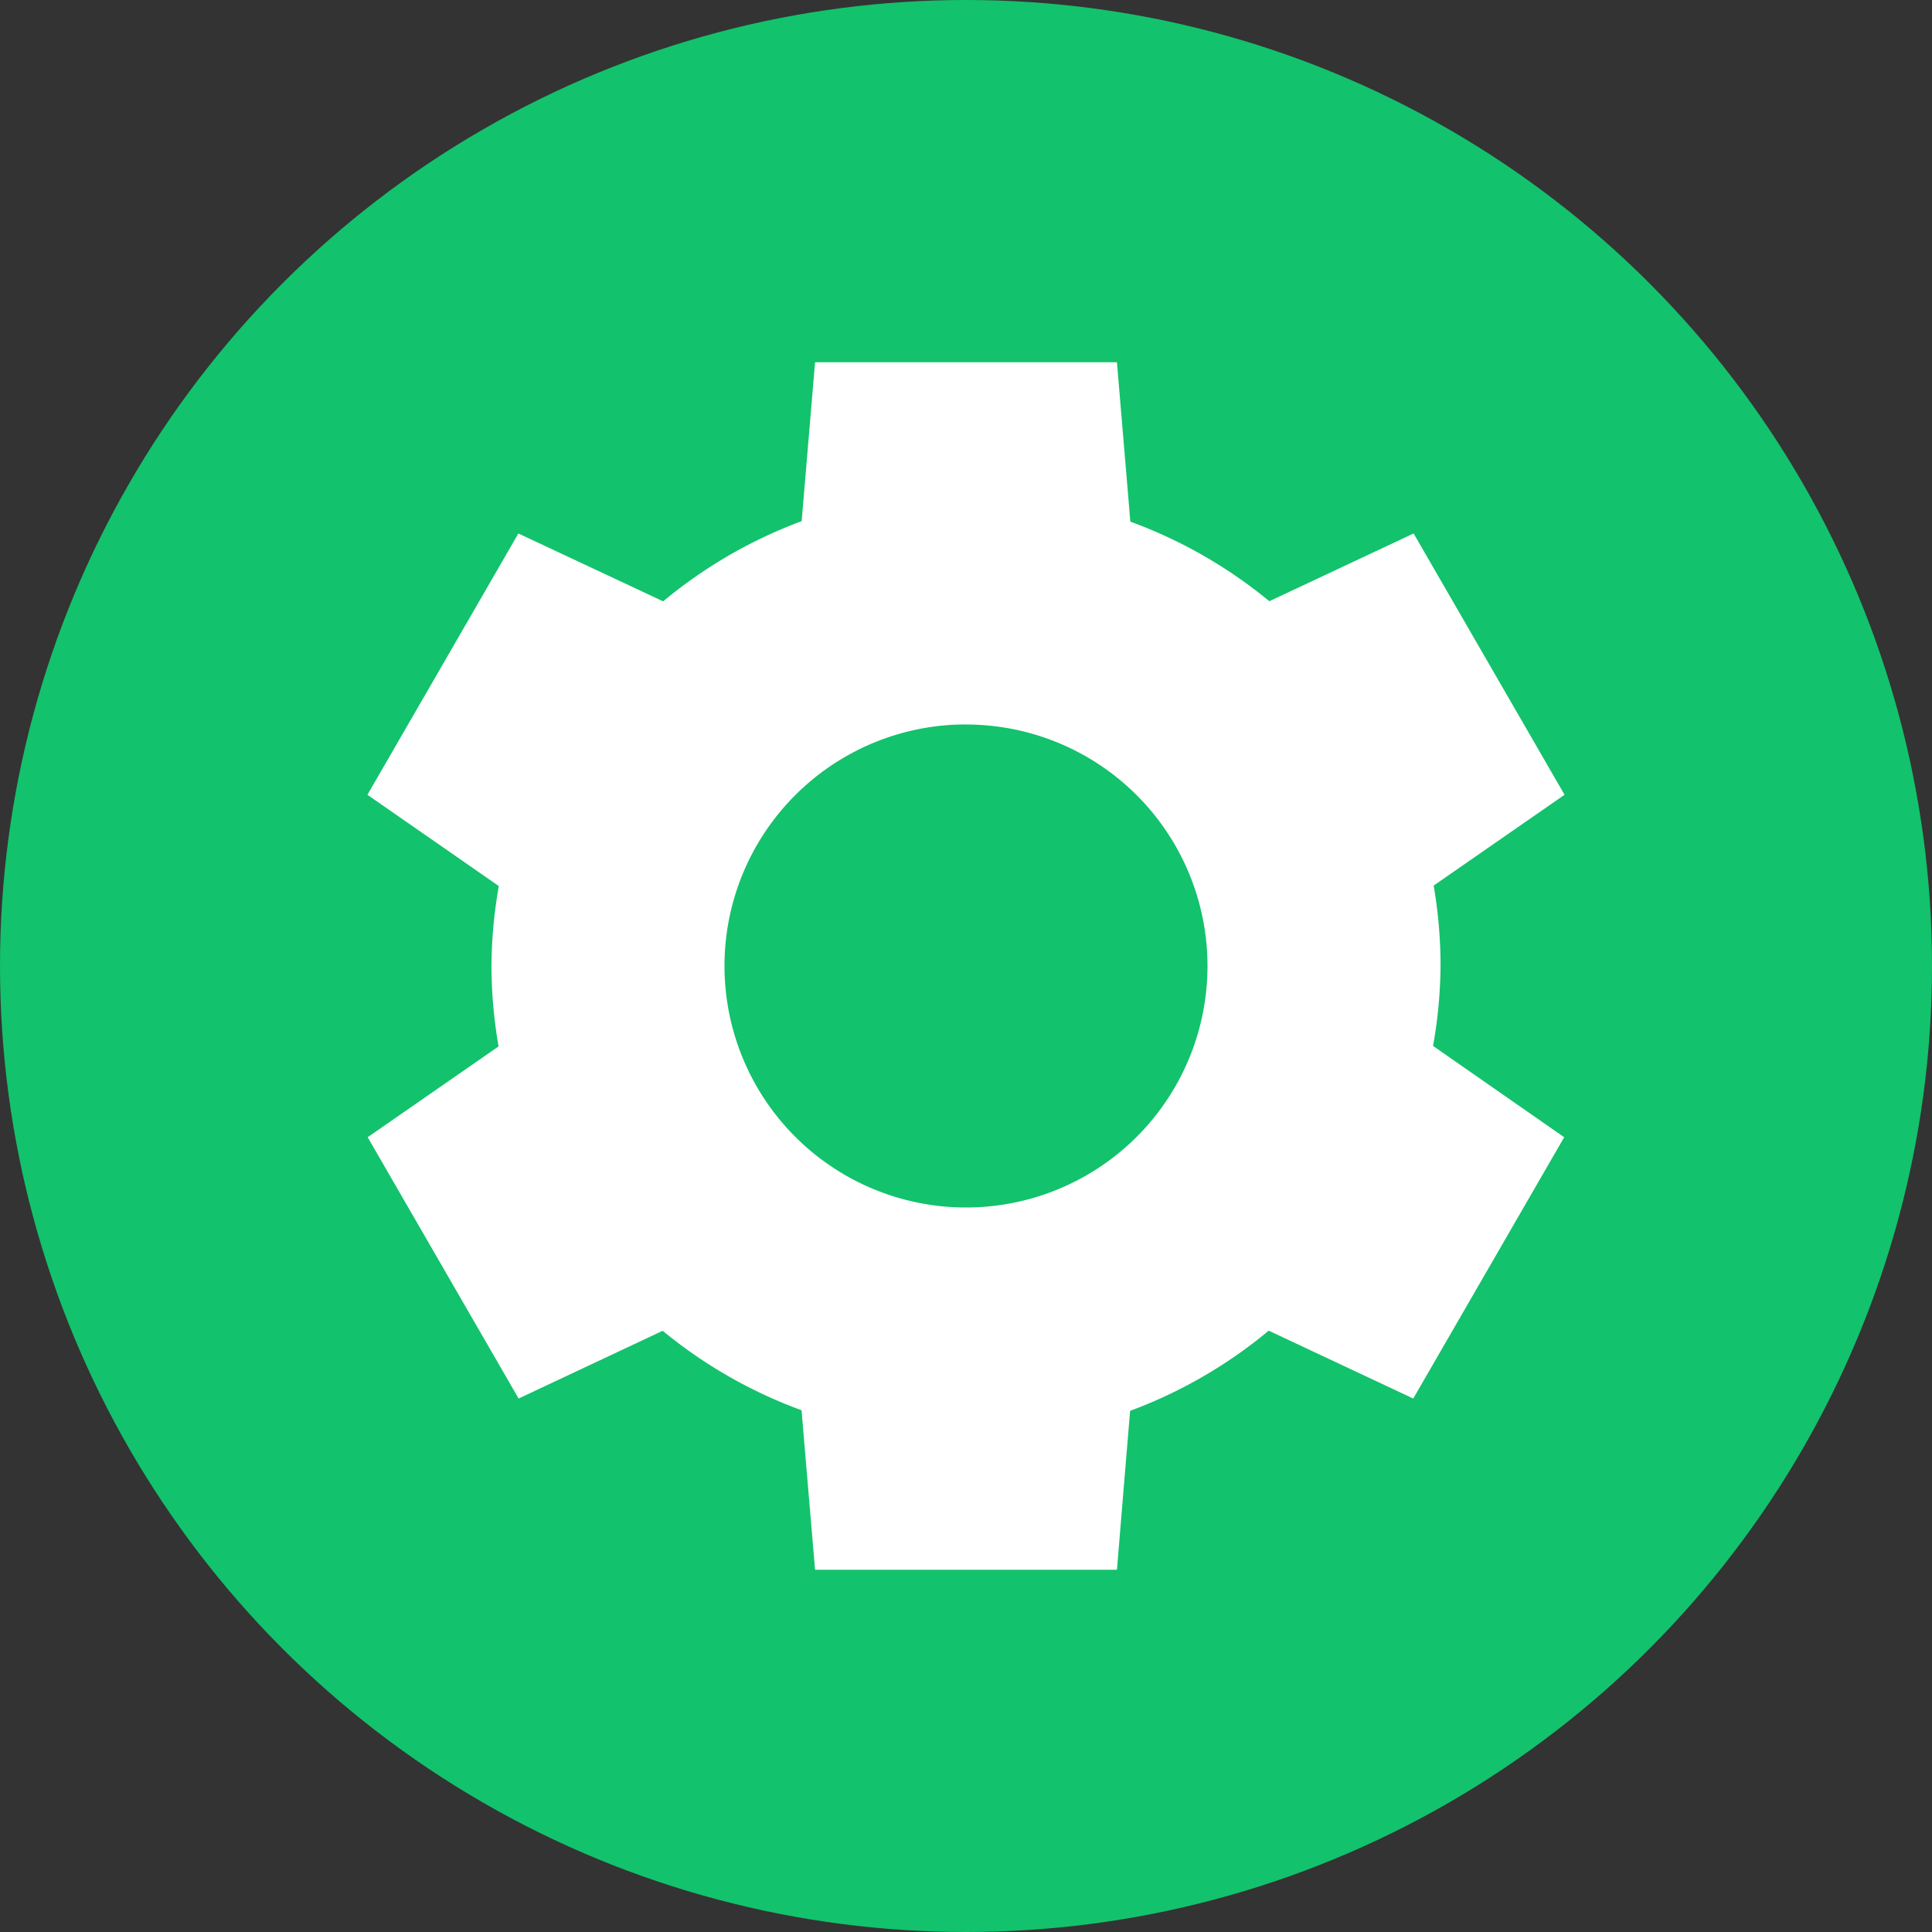 <svg xmlns="http://www.w3.org/2000/svg" width="16" height="16" version="1.1"><rect width="100%" height="100%" fill="#333333" stroke="none"/><defs>
<linearGradient id="ucPurpleBlue" x1="0%" y1="0%" x2="100%" y2="100%">
  <stop offset="0%" style="stop-color:#B794F4;stop-opacity:1"/>
  <stop offset="100%" style="stop-color:#4299E1;stop-opacity:1"/>
</linearGradient>
</defs>
 <circle style="fill:#13c26c" cx="8" cy="8" r="8"/>
 <path style="fill:#ffffff" d="M 6.75,3 6.639,4.316 A 3.929,3.929 0 0 0 5.492,4.98 l -1.199,-0.562 -1.25,2.164 1.088,0.756 A 3.929,3.929 0 0 0 4.07,8 3.929,3.929 0 0 0 4.129,8.666 l -1.084,0.752 1.25,2.164 1.193,-0.561 a 3.929,3.929 0 0 0 1.15,0.658 L 6.75,13 h 2.5 l 0.109,-1.316 a 3.929,3.929 0 0 0 1.148,-0.664 l 1.197,0.562 1.25,-2.164 -1.086,-0.756 A 3.929,3.929 0 0 0 11.93,8 3.929,3.929 0 0 0 11.873,7.334 l 1.084,-0.752 -1.25,-2.164 -1.195,0.561 A 3.929,3.929 0 0 0 9.361,4.32 L 9.25,3 Z m 1.199,3 a 2,2 0 0 1 0.002,0 2,2 0 0 1 0.049,0 2,2 0 0 1 2,2 2,2 0 0 1 -2,2 2,2 0 0 1 -2,-2 2,2 0 0 1 1.949,-2 z"/>
</svg>
